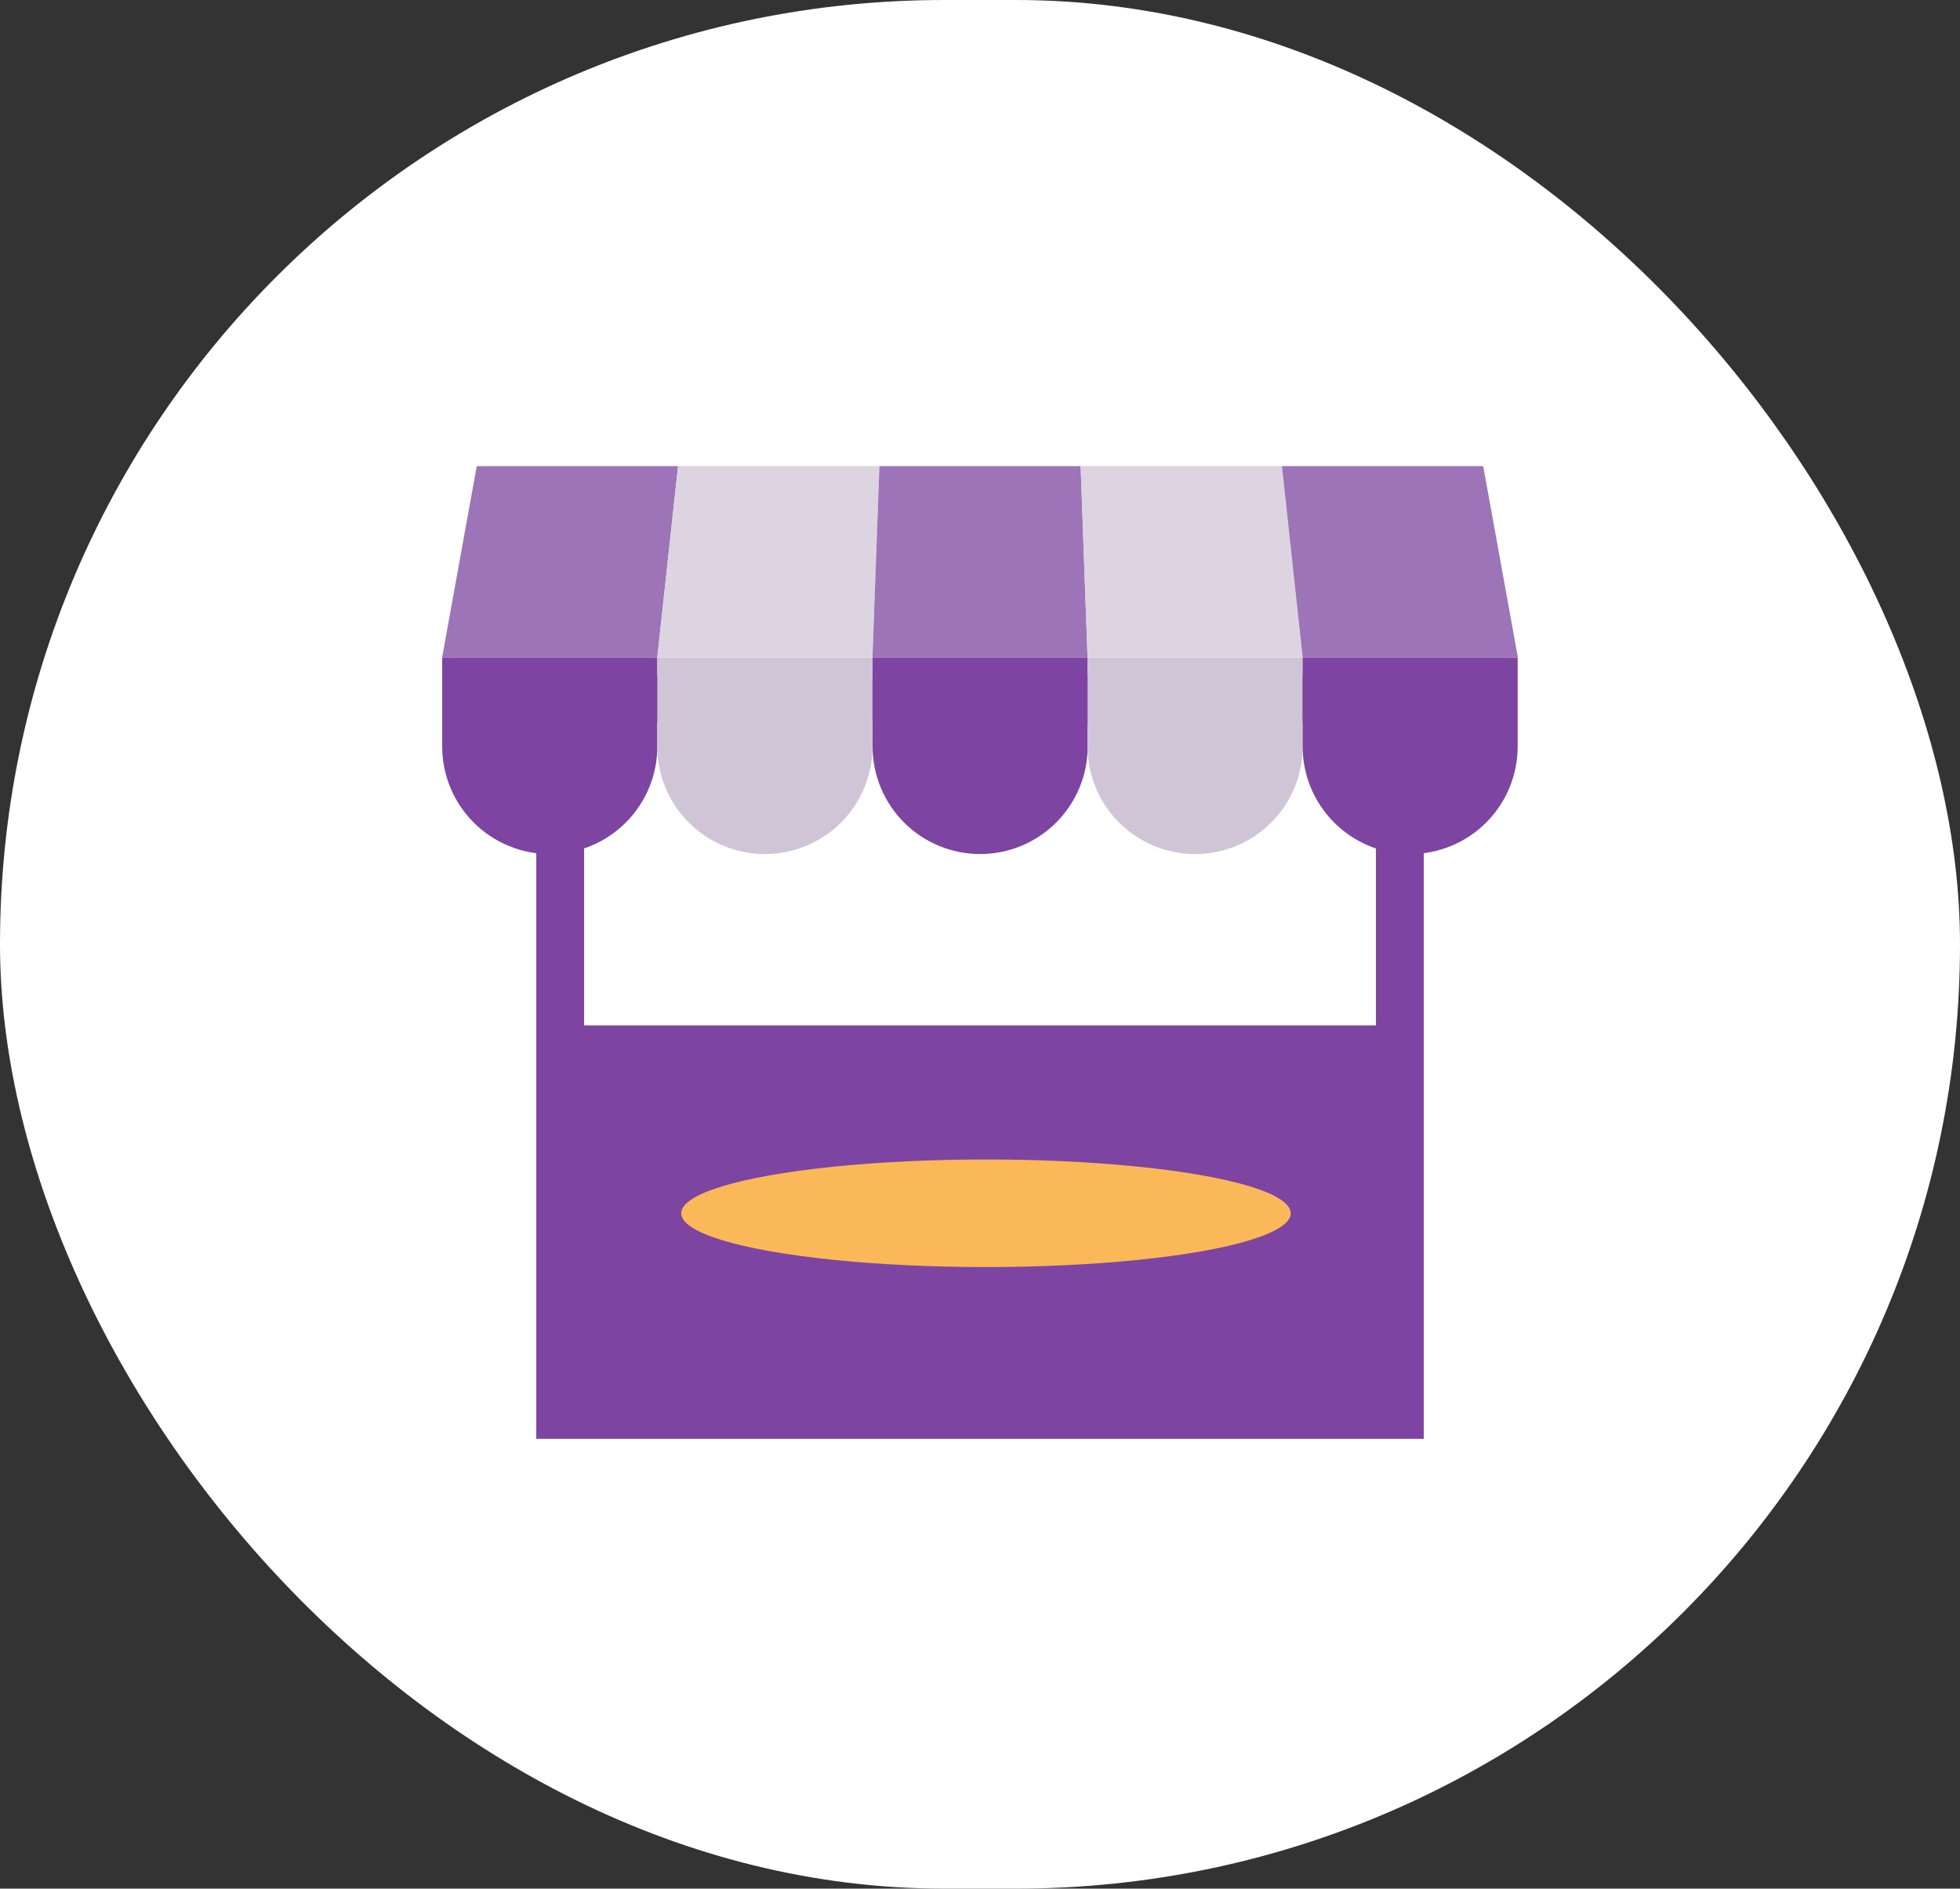 <svg width="164" height="158" viewBox="0 0 164 158" fill="none" xmlns="http://www.w3.org/2000/svg">
<rect x="0" y="0" width="164" height="158" fill="#333333" stroke="none"/>
<rect width="164" height="158" rx="79" fill="white"/>
<path d="M117.131 58.484H46.874V118.368H117.131V58.484Z" stroke="#7D45A1" stroke-width="4" stroke-miterlimit="10"/>
<path d="M56.734 39L54.998 54.996H37L39.894 39H56.734Z" fill="#7D45A1"/>
<path d="M72.997 54.996L73.577 39H56.737L54.999 54.996H72.997Z" fill="#D0C5D7"/>
<path d="M91.001 54.996L90.423 39H73.583L73.003 54.996H91.001Z" fill="#7D45A1"/>
<path d="M108.996 54.996L107.256 39H90.418L90.996 54.996H108.996Z" fill="#D0C5D7"/>
<path d="M127 54.996H108.998L107.262 39H124.102L127 54.996Z" fill="#7D45A1"/>
<path d="M37 55V62.45C37.001 64.836 37.949 67.125 39.637 68.812C41.325 70.5 43.614 71.448 46 71.448C48.387 71.448 50.676 70.5 52.364 68.812C54.051 67.125 55 64.836 55 62.45V55H37Z" fill="#7D45A1"/>
<path d="M54.999 55V62.45C54.999 64.836 55.947 67.125 57.635 68.812C59.322 70.5 61.611 71.448 63.997 71.448C65.18 71.449 66.351 71.218 67.444 70.766C68.537 70.315 69.531 69.652 70.368 68.816C71.204 67.981 71.868 66.988 72.321 65.896C72.774 64.803 73.007 63.632 73.007 62.45V55H54.999Z" fill="#D0C5D7"/>
<path d="M73.012 55V62.45C73.012 63.631 73.245 64.802 73.697 65.893C74.149 66.985 74.812 67.977 75.648 68.813C76.484 69.648 77.476 70.311 78.568 70.763C79.66 71.215 80.83 71.448 82.012 71.448C84.398 71.448 86.687 70.5 88.374 68.812C90.062 67.125 91.01 64.836 91.01 62.45V55H73.012Z" fill="#7D45A1"/>
<path d="M91.002 55V62.45C91.002 64.836 91.951 67.125 93.639 68.812C95.326 70.5 97.615 71.448 100.002 71.448C102.389 71.448 104.678 70.5 106.365 68.812C108.053 67.125 109.002 64.836 109.002 62.45V55H91.002Z" fill="#D0C5D7"/>
<path d="M108.997 55V62.45C108.997 64.835 109.944 67.123 111.63 68.81C113.317 70.497 115.604 71.446 117.989 71.448C119.171 71.448 120.341 71.215 121.433 70.763C122.525 70.311 123.518 69.648 124.353 68.813C125.189 67.977 125.852 66.985 126.304 65.893C126.757 64.802 126.989 63.631 126.989 62.45V55H108.997Z" fill="#7D45A1"/>
<g style="mix-blend-mode:overlay" opacity="0.25">
<path d="M126.994 54.996H37L39.892 39H124.096L126.994 54.996Z" fill="white"/>
</g>
<path d="M117.131 85.781H46.874V118.369H117.131V85.781Z" fill="#7D45A1"/>
<ellipse cx="82.5" cy="101.5" rx="25.5" ry="4.5" fill="#FBB858"/>
</svg>

